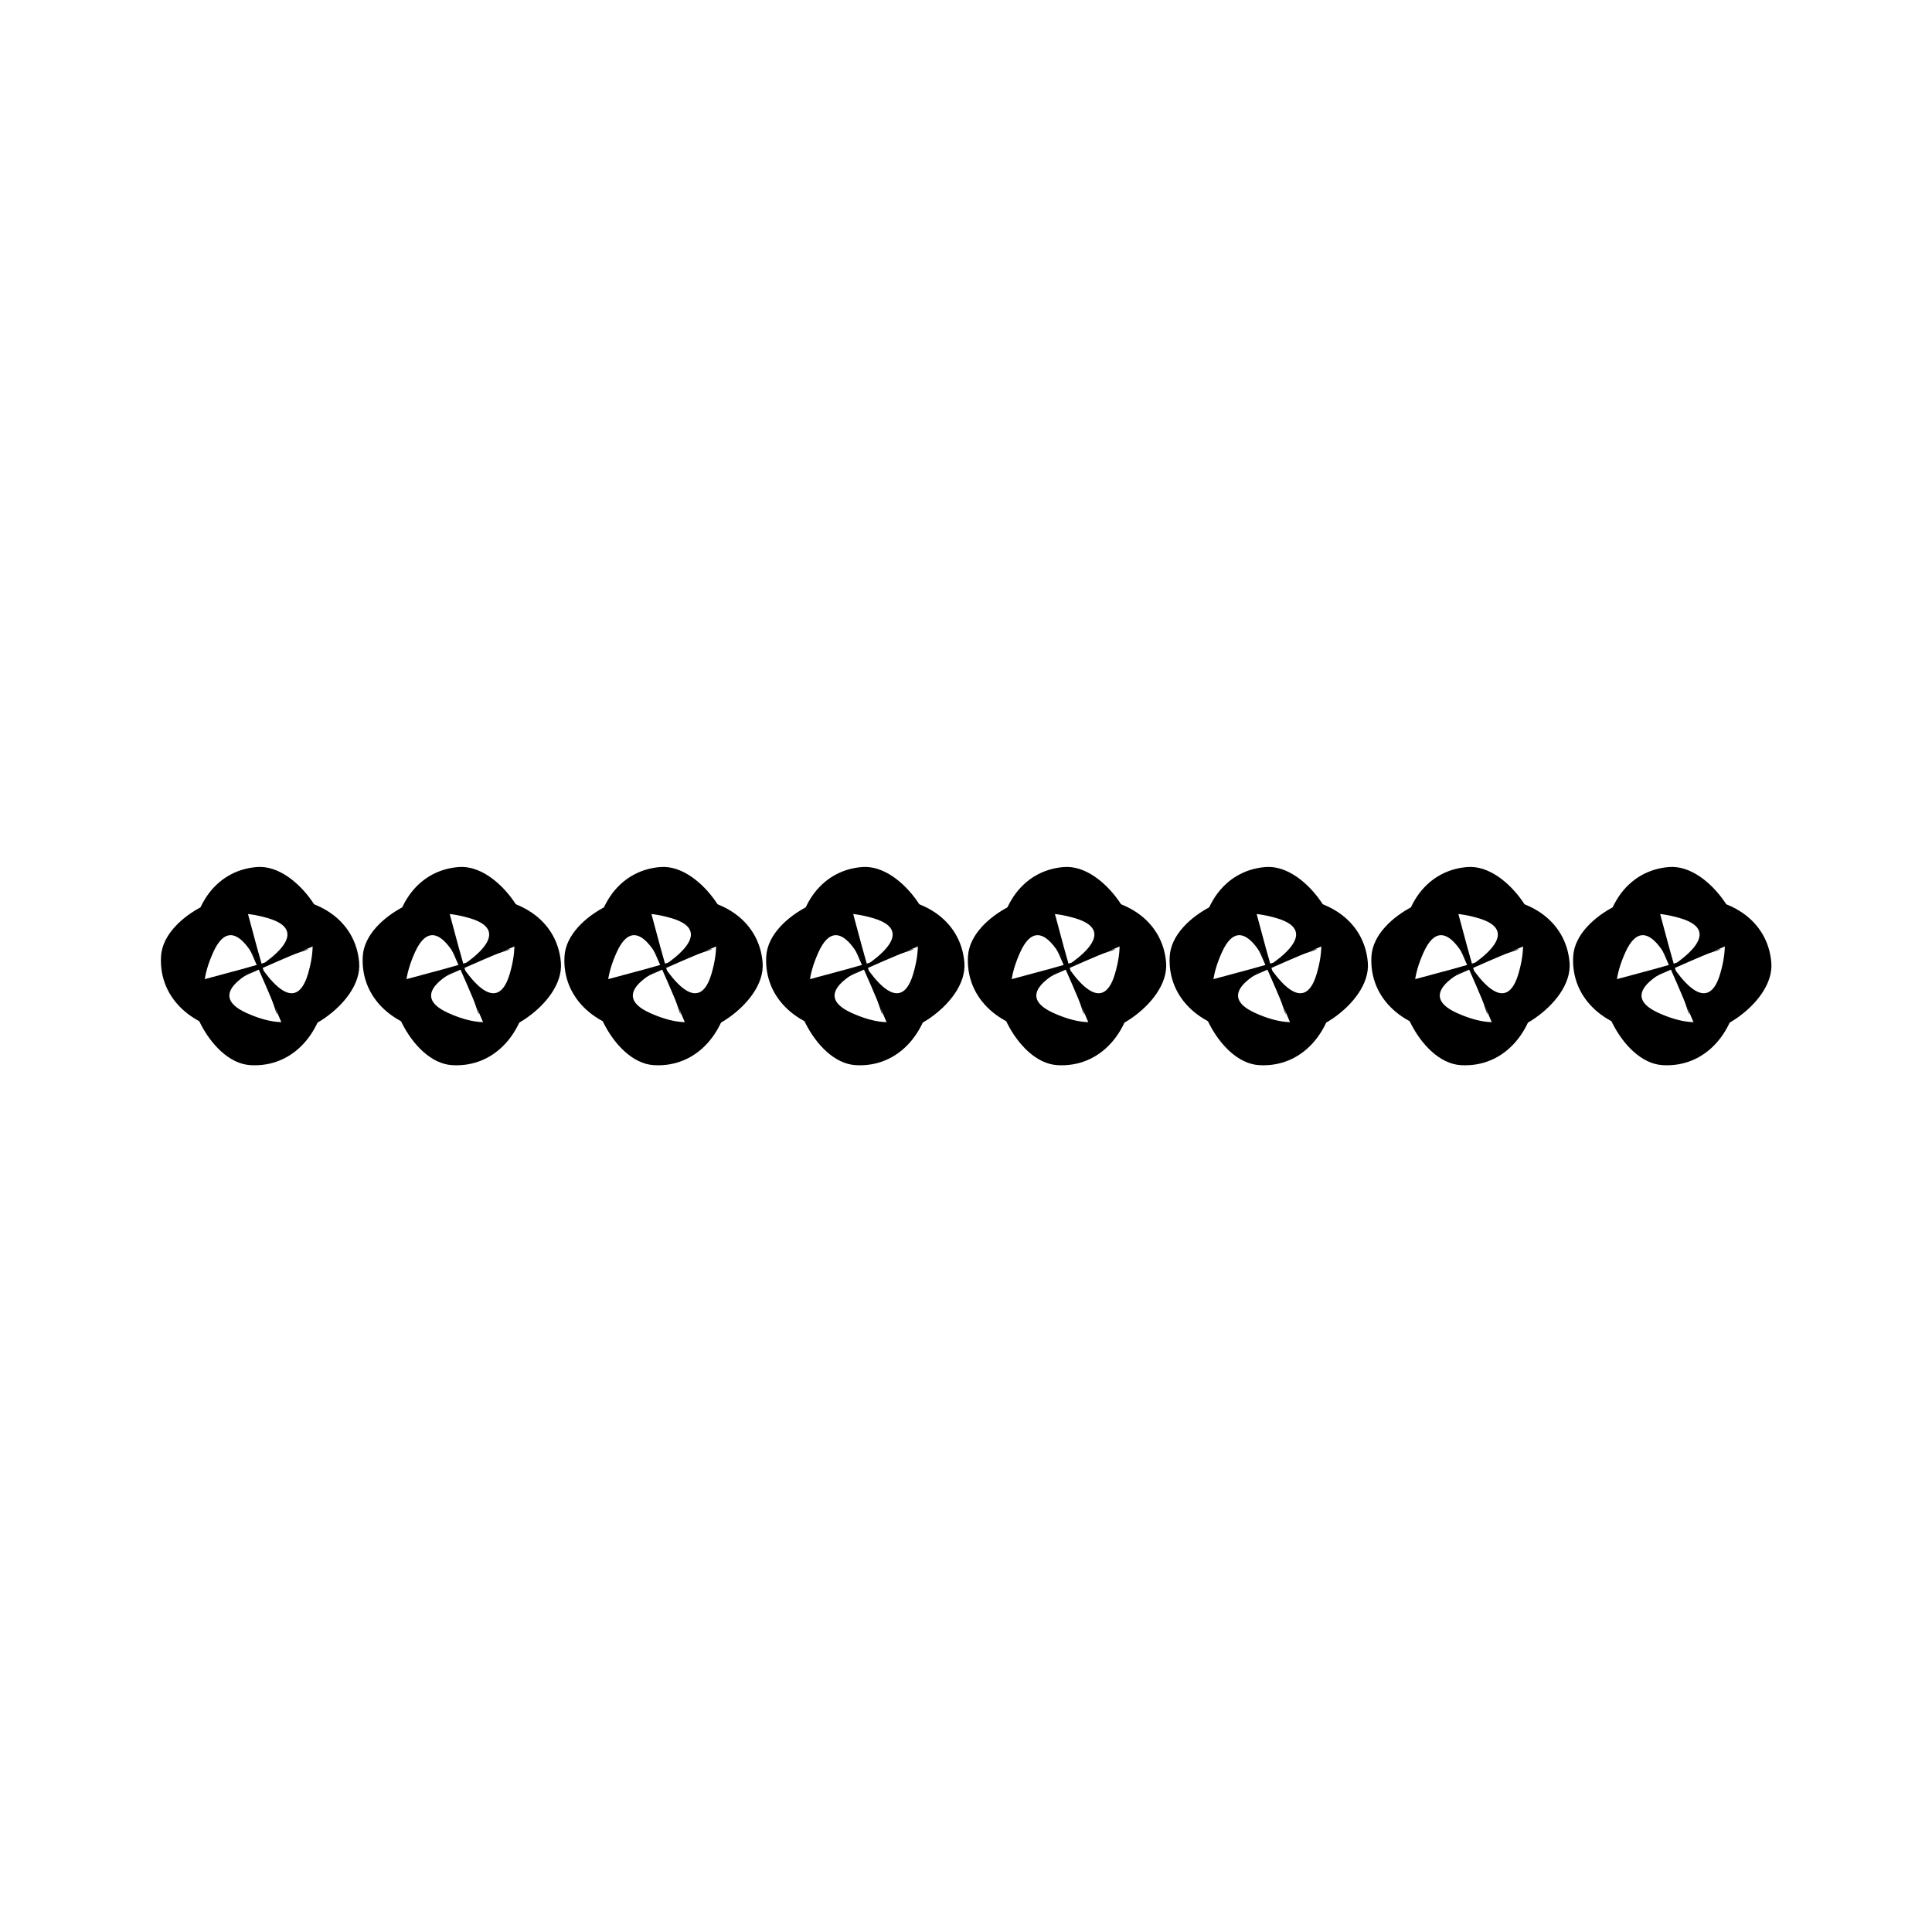 <svg:svg xmlns:dc="http://purl.org/dc/elements/1.1/" xmlns:ns1="http://sodipodi.sourceforge.net/DTD/sodipodi-0.dtd" xmlns:ns2="http://www.inkscape.org/namespaces/inkscape" xmlns:ns4="http://creativecommons.org/ns#" xmlns:rdf="http://www.w3.org/1999/02/22-rdf-syntax-ns#" xmlns:svg="http://www.w3.org/2000/svg" height="846.917" id="svg602" version="1.1" viewBox="-70.576 -379.98 846.917 846.917" width="846.917" ns1:docname="_svgclean2.svg" ns1:version="0.34" ns2:version="0.48.3.1 r9886" xml:space="preserve">
  <ns1:namedview id="base" showgrid="false" ns2:current-layer="svg602" ns2:cx="370.37767" ns2:cy="-433.39431" ns2:window-height="645" ns2:window-maximized="0" ns2:window-width="674" ns2:window-x="0" ns2:window-y="0" ns2:zoom="0.22425739" />
  <svg:g id="g700" transform="matrix(.854 0 0 .854 -2.56 -3.017)">
    <svg:g id="g642">
      <svg:g id="g614" transform="matrix(.576 0 0 .576 103.59 -5.441)">
        <svg:g id="g608" style="fill:#000000" transform="matrix(.271 -.022 .022 .271 -23.85 -37.899)">
          <svg:path d="m314 768.97c-158.33-22.23-266.88-132.31-247.27-272.01 19.609-139.7 280.17-216.63 289.1-148.57 158.25 881.41 39.56-131.58-117.15 148.63-164.8 297.2 233.64 294.17 75.32 271.95z" id="path606" style="fill-rule:evenodd;fill:#000000" ns1:nodetypes="ccssc" ns2:connector-curvature="0" />
          <svg:path d="m429.62 335.04c159.88 0 282.68 93.92 282.68 234.99s-247.34 253.48-265.65 187.31c-279.22-850.88-20.88 135.8 95.36-163.47 121.89-317.22-272.26-258.83-112.39-258.83z" id="path607" style="fill-rule:evenodd;fill:#000000" ns1:nodetypes="ccssc" ns2:connector-curvature="0" />
        </svg:g>
        <svg:g id="g611" style="fill:#000000" transform="matrix(-.022 -.271 .271 -.022 -48.336 221.35)">
          <svg:path d="m314 768.97c-158.33-22.23-266.88-132.31-247.27-272.01 19.609-139.7 280.17-216.63 289.1-148.57 158.25 881.41 39.56-131.58-117.15 148.63-164.8 297.2 233.64 294.17 75.32 271.95z" id="path612" style="fill-rule:evenodd;fill:#000000" ns1:nodetypes="ccssc" ns2:connector-curvature="0" />
          <svg:path d="m429.62 335.04c159.88 0 282.68 93.92 282.68 234.99s-247.34 253.48-265.65 187.31c-279.22-850.88-20.88 135.8 95.36-163.47 121.89-317.22-272.26-258.83-112.39-258.83z" id="path613" style="fill-rule:evenodd;fill:#000000" ns1:nodetypes="ccssc" ns2:connector-curvature="0" />
        </svg:g>
      </svg:g>
      <svg:g id="g621" transform="matrix(.576 0 0 .576 .04 -5.441)">
        <svg:g id="g622" style="fill:#000000" transform="matrix(.271 -.022 .022 .271 -23.85 -37.899)">
          <svg:path d="m314 768.97c-158.33-22.23-266.88-132.31-247.27-272.01 19.609-139.7 280.17-216.63 289.1-148.57 158.25 881.41 39.56-131.58-117.15 148.63-164.8 297.2 233.64 294.17 75.32 271.95z" id="path623" style="fill-rule:evenodd;fill:#000000" ns1:nodetypes="ccssc" ns2:connector-curvature="0" />
          <svg:path d="m429.62 335.04c159.88 0 282.68 93.92 282.68 234.99s-247.34 253.48-265.65 187.31c-279.22-850.88-20.88 135.8 95.36-163.47 121.89-317.22-272.26-258.83-112.39-258.83z" id="path624" style="fill-rule:evenodd;fill:#000000" ns1:nodetypes="ccssc" ns2:connector-curvature="0" />
        </svg:g>
        <svg:g id="g625" style="fill:#000000" transform="matrix(-.022 -.271 .271 -.022 -48.336 221.35)">
          <svg:path d="m314 768.97c-158.33-22.23-266.88-132.31-247.27-272.01 19.609-139.7 280.17-216.63 289.1-148.57 158.25 881.41 39.56-131.58-117.15 148.63-164.8 297.2 233.64 294.17 75.32 271.95z" id="path626" style="fill-rule:evenodd;fill:#000000" ns1:nodetypes="ccssc" ns2:connector-curvature="0" />
          <svg:path d="m429.62 335.04c159.88 0 282.68 93.92 282.68 234.99s-247.34 253.48-265.65 187.31c-279.22-850.88-20.88 135.8 95.36-163.47 121.89-317.22-272.26-258.83-112.39-258.83z" id="path627" style="fill-rule:evenodd;fill:#000000" ns1:nodetypes="ccssc" ns2:connector-curvature="0" />
        </svg:g>
      </svg:g>
      <svg:g id="g628" transform="matrix(.576 0 0 .576 310.7 -5.441)">
        <svg:g id="g629" style="fill:#000000" transform="matrix(.271 -.022 .022 .271 -23.85 -37.899)">
          <svg:path d="m314 768.97c-158.33-22.23-266.88-132.31-247.27-272.01 19.609-139.7 280.17-216.63 289.1-148.57 158.25 881.41 39.56-131.58-117.15 148.63-164.8 297.2 233.64 294.17 75.32 271.95z" id="path630" style="fill-rule:evenodd;fill:#000000" ns1:nodetypes="ccssc" ns2:connector-curvature="0" />
          <svg:path d="m429.62 335.04c159.88 0 282.68 93.92 282.68 234.99s-247.34 253.48-265.65 187.31c-279.22-850.88-20.88 135.8 95.36-163.47 121.89-317.22-272.26-258.83-112.39-258.83z" id="path631" style="fill-rule:evenodd;fill:#000000" ns1:nodetypes="ccssc" ns2:connector-curvature="0" />
        </svg:g>
        <svg:g id="g632" style="fill:#000000" transform="matrix(-.022 -.271 .271 -.022 -48.336 221.35)">
          <svg:path d="m314 768.97c-158.33-22.23-266.88-132.31-247.27-272.01 19.609-139.7 280.17-216.63 289.1-148.57 158.25 881.41 39.56-131.58-117.15 148.63-164.8 297.2 233.64 294.17 75.32 271.95z" id="path633" style="fill-rule:evenodd;fill:#000000" ns1:nodetypes="ccssc" ns2:connector-curvature="0" />
          <svg:path d="m429.62 335.04c159.88 0 282.68 93.92 282.68 234.99s-247.34 253.48-265.65 187.31c-279.22-850.88-20.88 135.8 95.36-163.47 121.89-317.22-272.26-258.83-112.39-258.83z" id="path634" style="fill-rule:evenodd;fill:#000000" ns1:nodetypes="ccssc" ns2:connector-curvature="0" />
        </svg:g>
      </svg:g>
      <svg:g id="g635" transform="matrix(.576 0 0 .576 207.14 -5.441)">
        <svg:g id="g636" style="fill:#000000" transform="matrix(.271 -.022 .022 .271 -23.85 -37.899)">
          <svg:path d="m314 768.97c-158.33-22.23-266.88-132.31-247.27-272.01 19.609-139.7 280.17-216.63 289.1-148.57 158.25 881.41 39.56-131.58-117.15 148.63-164.8 297.2 233.64 294.17 75.32 271.95z" id="path637" style="fill-rule:evenodd;fill:#000000" ns1:nodetypes="ccssc" ns2:connector-curvature="0" />
          <svg:path d="m429.62 335.04c159.88 0 282.68 93.92 282.68 234.99s-247.34 253.48-265.65 187.31c-279.22-850.88-20.88 135.8 95.36-163.47 121.89-317.22-272.26-258.83-112.39-258.83z" id="path638" style="fill-rule:evenodd;fill:#000000" ns1:nodetypes="ccssc" ns2:connector-curvature="0" />
        </svg:g>
        <svg:g id="g639" style="fill:#000000" transform="matrix(-.022 -.271 .271 -.022 -48.336 221.35)">
          <svg:path d="m314 768.97c-158.33-22.23-266.88-132.31-247.27-272.01 19.609-139.7 280.17-216.63 289.1-148.57 158.25 881.41 39.56-131.58-117.15 148.63-164.8 297.2 233.64 294.17 75.32 271.95z" id="path640" style="fill-rule:evenodd;fill:#000000" ns1:nodetypes="ccssc" ns2:connector-curvature="0" />
          <svg:path d="m429.62 335.04c159.88 0 282.68 93.92 282.68 234.99s-247.34 253.48-265.65 187.31c-279.22-850.88-20.88 135.8 95.36-163.47 121.89-317.22-272.26-258.83-112.39-258.83z" id="path641" style="fill-rule:evenodd;fill:#000000" ns1:nodetypes="ccssc" ns2:connector-curvature="0" />
        </svg:g>
      </svg:g>
    </svg:g>
    <svg:g id="g671" transform="translate(414.21,-3.0518e-5)">
      <svg:g id="g672" transform="matrix(.576 0 0 .576 103.59 -5.441)">
        <svg:g id="g673" style="fill:#000000" transform="matrix(.271 -.022 .022 .271 -23.85 -37.899)">
          <svg:path d="m314 768.97c-158.33-22.23-266.88-132.31-247.27-272.01 19.609-139.7 280.17-216.63 289.1-148.57 158.25 881.41 39.56-131.58-117.15 148.63-164.8 297.2 233.64 294.17 75.32 271.95z" id="path674" style="fill-rule:evenodd;fill:#000000" ns1:nodetypes="ccssc" ns2:connector-curvature="0" />
          <svg:path d="m429.62 335.04c159.88 0 282.68 93.92 282.68 234.99s-247.34 253.48-265.65 187.31c-279.22-850.88-20.88 135.8 95.36-163.47 121.89-317.22-272.26-258.83-112.39-258.83z" id="path675" style="fill-rule:evenodd;fill:#000000" ns1:nodetypes="ccssc" ns2:connector-curvature="0" />
        </svg:g>
        <svg:g id="g676" style="fill:#000000" transform="matrix(-.022 -.271 .271 -.022 -48.336 221.35)">
          <svg:path d="m314 768.97c-158.33-22.23-266.88-132.31-247.27-272.01 19.609-139.7 280.17-216.63 289.1-148.57 158.25 881.41 39.56-131.58-117.15 148.63-164.8 297.2 233.64 294.17 75.32 271.95z" id="path677" style="fill-rule:evenodd;fill:#000000" ns1:nodetypes="ccssc" ns2:connector-curvature="0" />
          <svg:path d="m429.62 335.04c159.88 0 282.68 93.92 282.68 234.99s-247.34 253.48-265.65 187.31c-279.22-850.88-20.88 135.8 95.36-163.47 121.89-317.22-272.26-258.83-112.39-258.83z" id="path678" style="fill-rule:evenodd;fill:#000000" ns1:nodetypes="ccssc" ns2:connector-curvature="0" />
        </svg:g>
      </svg:g>
      <svg:g id="g679" transform="matrix(.576 0 0 .576 .04 -5.441)">
        <svg:g id="g680" style="fill:#000000" transform="matrix(.271 -.022 .022 .271 -23.85 -37.899)">
          <svg:path d="m314 768.97c-158.33-22.23-266.88-132.31-247.27-272.01 19.609-139.7 280.17-216.63 289.1-148.57 158.25 881.41 39.56-131.58-117.15 148.63-164.8 297.2 233.64 294.17 75.32 271.95z" id="path681" style="fill-rule:evenodd;fill:#000000" ns1:nodetypes="ccssc" ns2:connector-curvature="0" />
          <svg:path d="m429.62 335.04c159.88 0 282.68 93.92 282.68 234.99s-247.34 253.48-265.65 187.31c-279.22-850.88-20.88 135.8 95.36-163.47 121.89-317.22-272.26-258.83-112.39-258.83z" id="path682" style="fill-rule:evenodd;fill:#000000" ns1:nodetypes="ccssc" ns2:connector-curvature="0" />
        </svg:g>
        <svg:g id="g683" style="fill:#000000" transform="matrix(-.022 -.271 .271 -.022 -48.336 221.35)">
          <svg:path d="m314 768.97c-158.33-22.23-266.88-132.31-247.27-272.01 19.609-139.7 280.17-216.63 289.1-148.57 158.25 881.41 39.56-131.58-117.15 148.63-164.8 297.2 233.64 294.17 75.32 271.95z" id="path684" style="fill-rule:evenodd;fill:#000000" ns1:nodetypes="ccssc" ns2:connector-curvature="0" />
          <svg:path d="m429.62 335.04c159.88 0 282.68 93.92 282.68 234.99s-247.34 253.48-265.65 187.31c-279.22-850.88-20.88 135.8 95.36-163.47 121.89-317.22-272.26-258.83-112.39-258.83z" id="path685" style="fill-rule:evenodd;fill:#000000" ns1:nodetypes="ccssc" ns2:connector-curvature="0" />
        </svg:g>
      </svg:g>
      <svg:g id="g686" transform="matrix(.576 0 0 .576 310.7 -5.441)">
        <svg:g id="g687" style="fill:#000000" transform="matrix(.271 -.022 .022 .271 -23.85 -37.899)">
          <svg:path d="m314 768.97c-158.33-22.23-266.88-132.31-247.27-272.01 19.609-139.7 280.17-216.63 289.1-148.57 158.25 881.41 39.56-131.58-117.15 148.63-164.8 297.2 233.64 294.17 75.32 271.95z" id="path688" style="fill-rule:evenodd;fill:#000000" ns1:nodetypes="ccssc" ns2:connector-curvature="0" />
          <svg:path d="m429.62 335.04c159.88 0 282.68 93.92 282.68 234.99s-247.34 253.48-265.65 187.31c-279.22-850.88-20.88 135.8 95.36-163.47 121.89-317.22-272.26-258.83-112.39-258.83z" id="path689" style="fill-rule:evenodd;fill:#000000" ns1:nodetypes="ccssc" ns2:connector-curvature="0" />
        </svg:g>
        <svg:g id="g690" style="fill:#000000" transform="matrix(-.022 -.271 .271 -.022 -48.336 221.35)">
          <svg:path d="m314 768.97c-158.33-22.23-266.88-132.31-247.27-272.01 19.609-139.7 280.17-216.63 289.1-148.57 158.25 881.41 39.56-131.58-117.15 148.63-164.8 297.2 233.64 294.17 75.32 271.95z" id="path691" style="fill-rule:evenodd;fill:#000000" ns1:nodetypes="ccssc" ns2:connector-curvature="0" />
          <svg:path d="m429.62 335.04c159.88 0 282.68 93.92 282.68 234.99s-247.34 253.48-265.65 187.31c-279.22-850.88-20.88 135.8 95.36-163.47 121.89-317.22-272.26-258.83-112.39-258.83z" id="path692" style="fill-rule:evenodd;fill:#000000" ns1:nodetypes="ccssc" ns2:connector-curvature="0" />
        </svg:g>
      </svg:g>
      <svg:g id="g693" transform="matrix(.576 0 0 .576 207.14 -5.441)">
        <svg:g id="g694" style="fill:#000000" transform="matrix(.271 -.022 .022 .271 -23.85 -37.899)">
          <svg:path d="m314 768.97c-158.33-22.23-266.88-132.31-247.27-272.01 19.609-139.7 280.17-216.63 289.1-148.57 158.25 881.41 39.56-131.58-117.15 148.63-164.8 297.2 233.64 294.17 75.32 271.95z" id="path695" style="fill-rule:evenodd;fill:#000000" ns1:nodetypes="ccssc" ns2:connector-curvature="0" />
          <svg:path d="m429.62 335.04c159.88 0 282.68 93.92 282.68 234.99s-247.34 253.48-265.65 187.31c-279.22-850.88-20.88 135.8 95.36-163.47 121.89-317.22-272.26-258.83-112.39-258.83z" id="path696" style="fill-rule:evenodd;fill:#000000" ns1:nodetypes="ccssc" ns2:connector-curvature="0" />
        </svg:g>
        <svg:g id="g697" style="fill:#000000" transform="matrix(-.022 -.271 .271 -.022 -48.336 221.35)">
          <svg:path d="m314 768.97c-158.33-22.23-266.88-132.31-247.27-272.01 19.609-139.7 280.17-216.63 289.1-148.57 158.25 881.41 39.56-131.58-117.15 148.63-164.8 297.2 233.64 294.17 75.32 271.95z" id="path698" style="fill-rule:evenodd;fill:#000000" ns1:nodetypes="ccssc" ns2:connector-curvature="0" />
          <svg:path d="m429.62 335.04c159.88 0 282.68 93.92 282.68 234.99s-247.34 253.48-265.65 187.31c-279.22-850.88-20.88 135.8 95.36-163.47 121.89-317.22-272.26-258.83-112.39-258.83z" id="path699" style="fill-rule:evenodd;fill:#000000" ns1:nodetypes="ccssc" ns2:connector-curvature="0" />
        </svg:g>
      </svg:g>
    </svg:g>
  </svg:g>
</svg:svg>